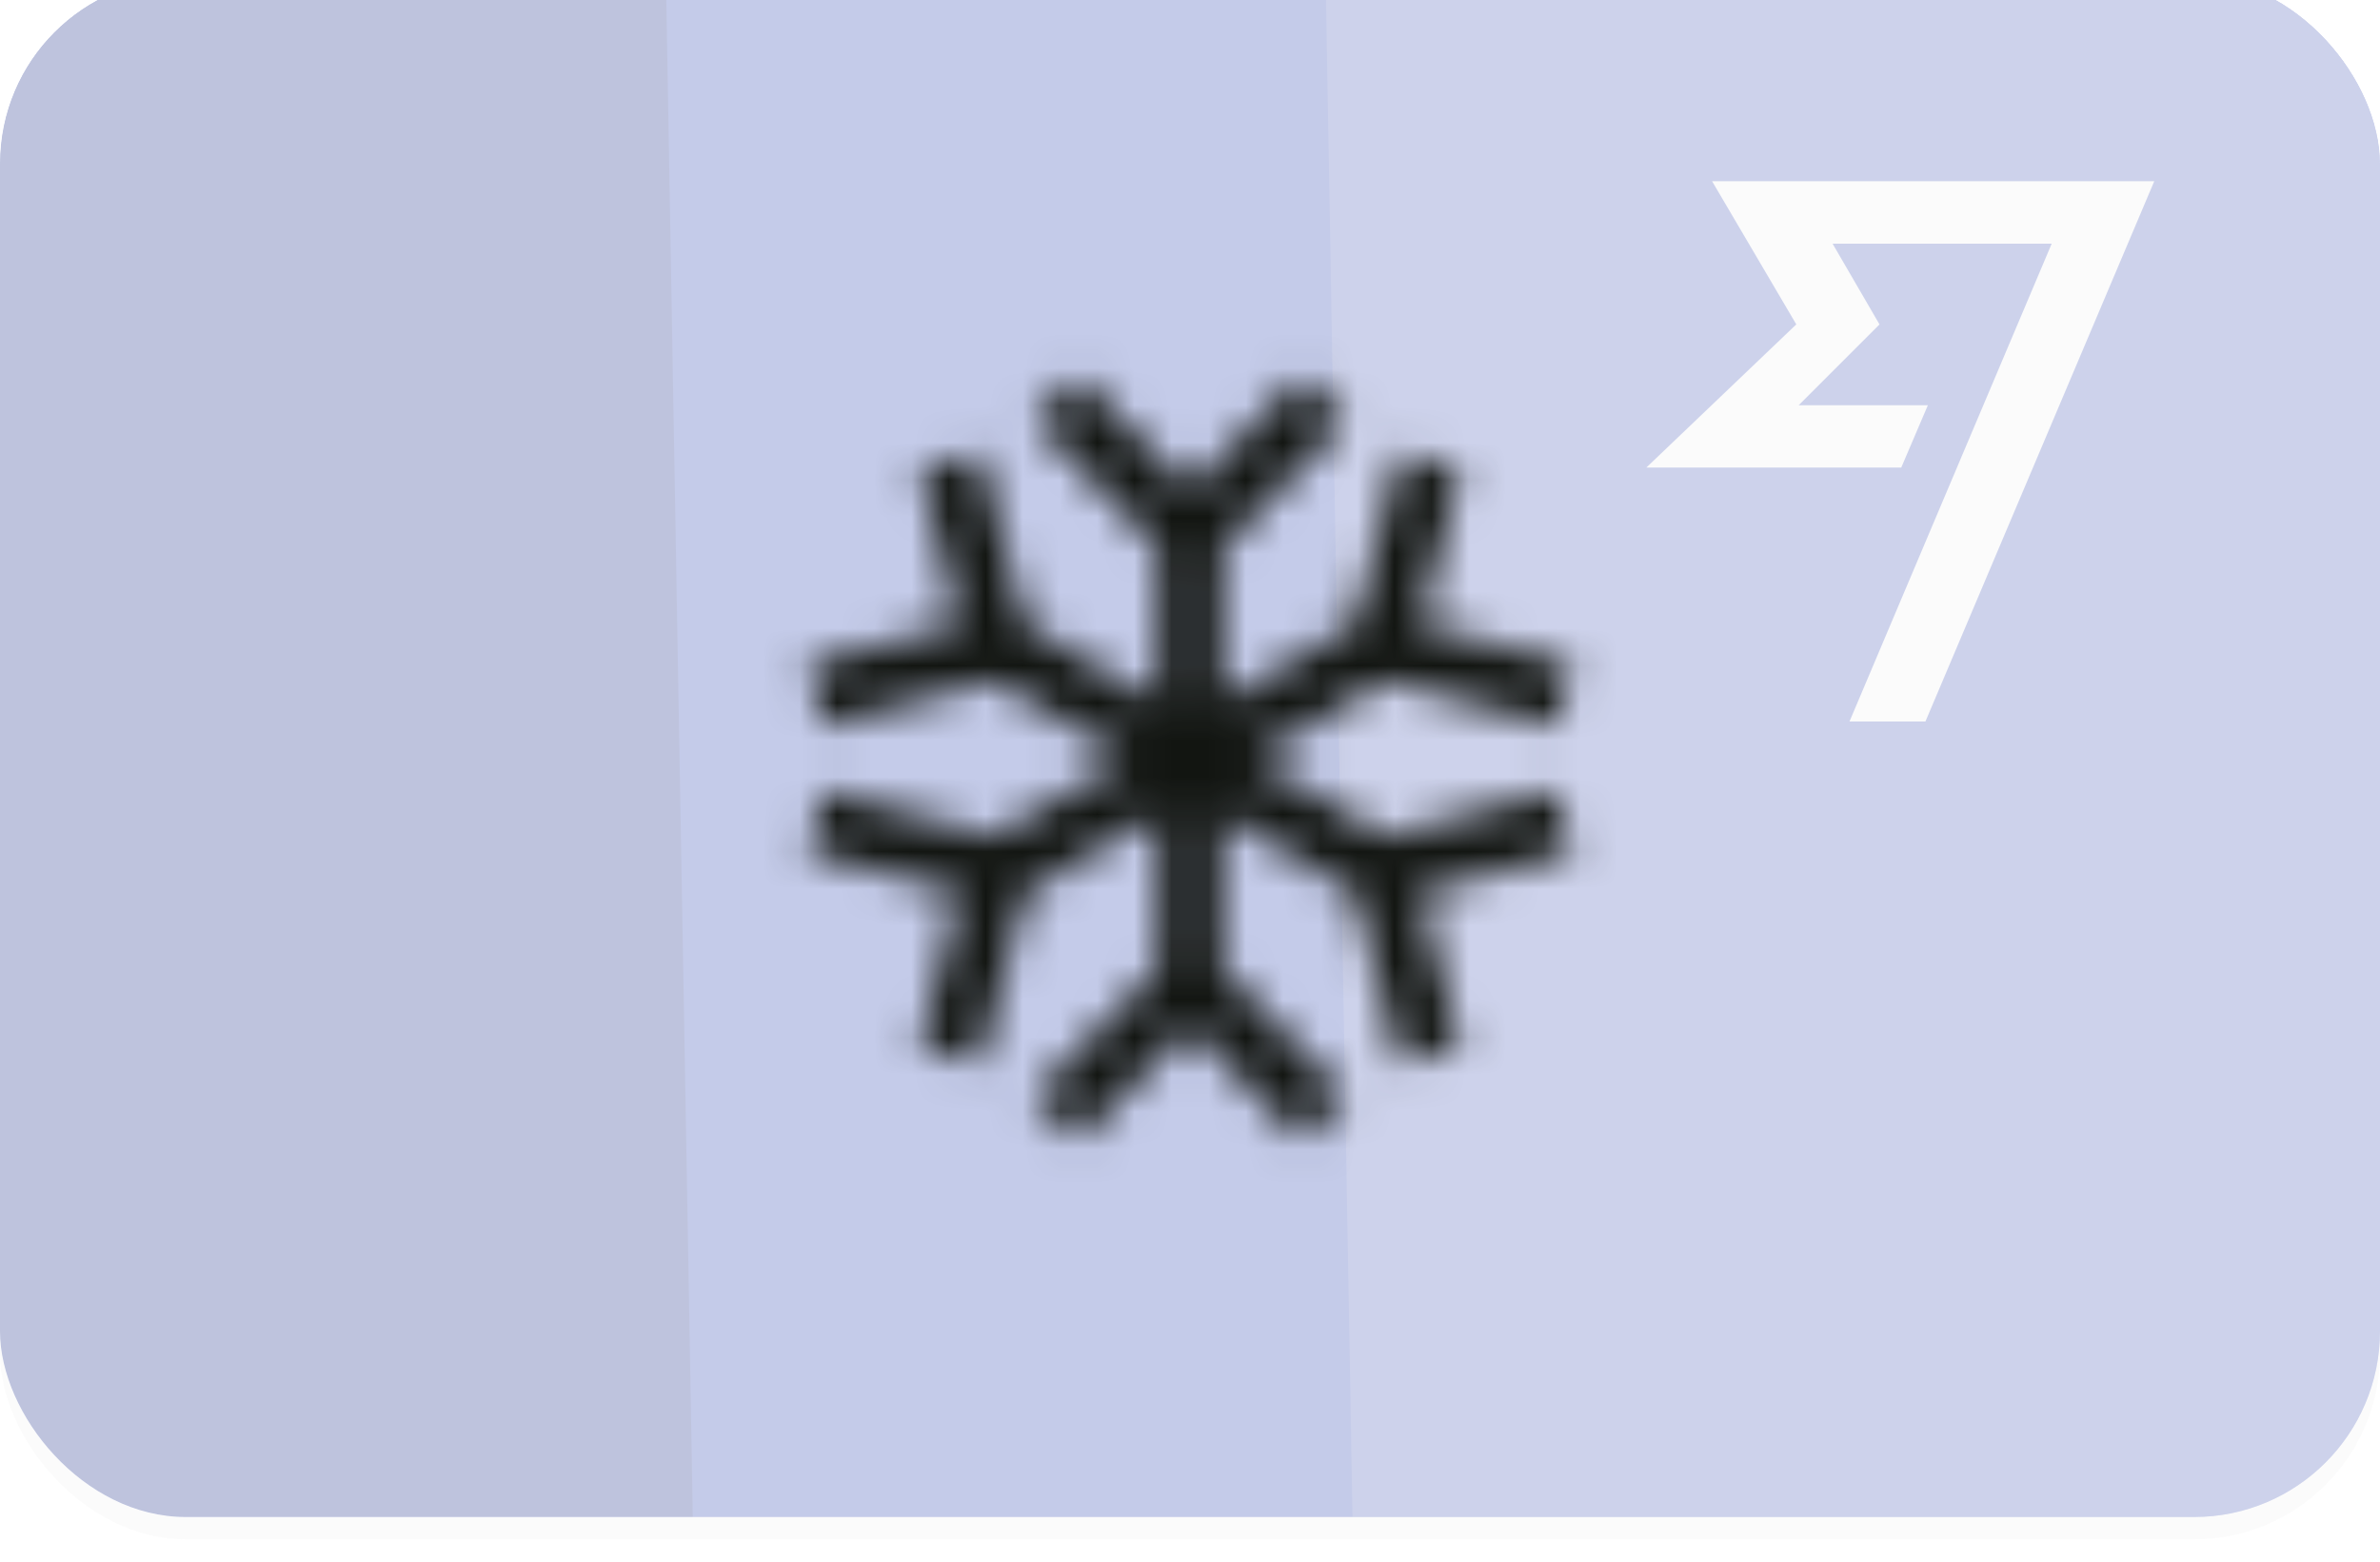 <svg width="64" height="42" fill="none" xmlns="http://www.w3.org/2000/svg"><g filter="url(#personal_purple_frozen__a)"><g clip-path="url(#personal_purple_frozen__b)"><g filter="url(#personal_purple_frozen__c)"><g clip-path="url(#personal_purple_frozen__d)"><rect width="64" height="42" rx="5" fill="#7686D1"/><path d="m48.303 9.925-4.032 3.85h6.855l.716-1.677h-3.474l2.173-2.173-1.262-2.172h5.893l-5.438 12.852h2.042l6.153-14.53H46.04l2.264 3.85Z" fill="#fff"/><g style="mix-blend-mode:overlay" opacity=".16" filter="url(#personal_purple_frozen__e)"><path fill="#fff" d="m35.549-5.015 35.995-.628.907 51.992-35.994.628z"/></g><g style="mix-blend-mode:overlay" opacity=".14" filter="url(#personal_purple_frozen__f)"><path fill="#000" d="m-18.197-5.015 35.995-.628.907 51.992-35.994.628z"/></g></g></g><path fill="#F8F8F8" fill-opacity=".6" d="M0 0h64v42H0z"/><mask id="personal_purple_frozen__g" style="mask-type:alpha" maskUnits="userSpaceOnUse" x="21" y="10" width="22" height="22"><path d="M41.857 21.858 37.272 23.1 33.714 21l3.558-2.1 4.585 1.242.429-1.671-4.114-1.071 1.114-4.158-1.629-.471-1.243 4.629-3.557 2.1v-4.158l3.343-3.428-1.2-1.2-3 3.043-3-3.043-1.2 1.2 3.343 3.428V19.5l-3.557-2.1-1.243-4.629-1.629.471 1.115 4.158-4.115 1.071.429 1.671 4.586-1.242 3.557 2.1-3.557 2.1-4.586-1.243-.429 1.671 4.115 1.072-1.115 4.157 1.629.471 1.243-4.628 3.557-2.1v4.157L27.8 30.086l1.2 1.2 3-3.043 3 3.043 1.2-1.2-3.343-3.428V22.5l3.557 2.1 1.243 4.628 1.629-.471-1.114-4.157 4.114-1.072-.429-1.671Z" fill="#F0F"/></mask><g mask="url(#personal_purple_frozen__g)"><path fill="#121511" d="M20 9h24v24H20z"/></g></g></g><defs><filter id="personal_purple_frozen__a" x="0" y="-.6" width="64" height="42.6" filterUnits="userSpaceOnUse" color-interpolation-filters="sRGB"><feFlood flood-opacity="0" result="BackgroundImageFix"/><feBlend in="SourceGraphic" in2="BackgroundImageFix" result="shape"/><feColorMatrix in="SourceAlpha" values="0 0 0 0 0 0 0 0 0 0 0 0 0 0 0 0 0 0 127 0" result="hardAlpha"/><feOffset dy="-.6"/><feGaussianBlur stdDeviation=".3"/><feComposite in2="hardAlpha" operator="arithmetic" k2="-1" k3="1"/><feColorMatrix values="0 0 0 0 1 0 0 0 0 1 0 0 0 0 1 0 0 0 0.3 0"/><feBlend in2="shape" result="effect1_innerShadow_957_21383"/><feColorMatrix in="SourceAlpha" values="0 0 0 0 0 0 0 0 0 0 0 0 0 0 0 0 0 0 127 0" result="hardAlpha"/><feOffset/><feGaussianBlur stdDeviation=".2"/><feComposite in2="hardAlpha" operator="arithmetic" k2="-1" k3="1"/><feColorMatrix values="0 0 0 0 1 0 0 0 0 1 0 0 0 0 1 0 0 0 0.4 0"/><feBlend in2="effect1_innerShadow_957_21383" result="effect2_innerShadow_957_21383"/></filter><filter id="personal_purple_frozen__c" x="0" y="-.6" width="64" height="42.6" filterUnits="userSpaceOnUse" color-interpolation-filters="sRGB"><feFlood flood-opacity="0" result="BackgroundImageFix"/><feBlend in="SourceGraphic" in2="BackgroundImageFix" result="shape"/><feColorMatrix in="SourceAlpha" values="0 0 0 0 0 0 0 0 0 0 0 0 0 0 0 0 0 0 127 0" result="hardAlpha"/><feOffset dy="-.6"/><feGaussianBlur stdDeviation=".3"/><feComposite in2="hardAlpha" operator="arithmetic" k2="-1" k3="1"/><feColorMatrix values="0 0 0 0 1 0 0 0 0 1 0 0 0 0 1 0 0 0 0.3 0"/><feBlend in2="shape" result="effect1_innerShadow_957_21383"/><feColorMatrix in="SourceAlpha" values="0 0 0 0 0 0 0 0 0 0 0 0 0 0 0 0 0 0 127 0" result="hardAlpha"/><feOffset/><feGaussianBlur stdDeviation=".2"/><feComposite in2="hardAlpha" operator="arithmetic" k2="-1" k3="1"/><feColorMatrix values="0 0 0 0 1 0 0 0 0 1 0 0 0 0 1 0 0 0 0.4 0"/><feBlend in2="effect1_innerShadow_957_21383" result="effect2_innerShadow_957_21383"/></filter><filter id="personal_purple_frozen__e" x="24.549" y="-16.644" width="58.902" height="74.62" filterUnits="userSpaceOnUse" color-interpolation-filters="sRGB"><feFlood flood-opacity="0" result="BackgroundImageFix"/><feBlend in="SourceGraphic" in2="BackgroundImageFix" result="shape"/><feGaussianBlur stdDeviation="5.5" result="effect1_foregroundBlur_957_21383"/></filter><filter id="personal_purple_frozen__f" x="-36.197" y="-23.644" width="72.902" height="88.62" filterUnits="userSpaceOnUse" color-interpolation-filters="sRGB"><feFlood flood-opacity="0" result="BackgroundImageFix"/><feBlend in="SourceGraphic" in2="BackgroundImageFix" result="shape"/><feGaussianBlur stdDeviation="9" result="effect1_foregroundBlur_957_21383"/></filter><clipPath id="personal_purple_frozen__b"><rect width="64" height="42" rx="5" fill="#fff"/></clipPath><clipPath id="personal_purple_frozen__d"><rect width="64" height="42" rx="5" fill="#fff"/></clipPath></defs></svg>